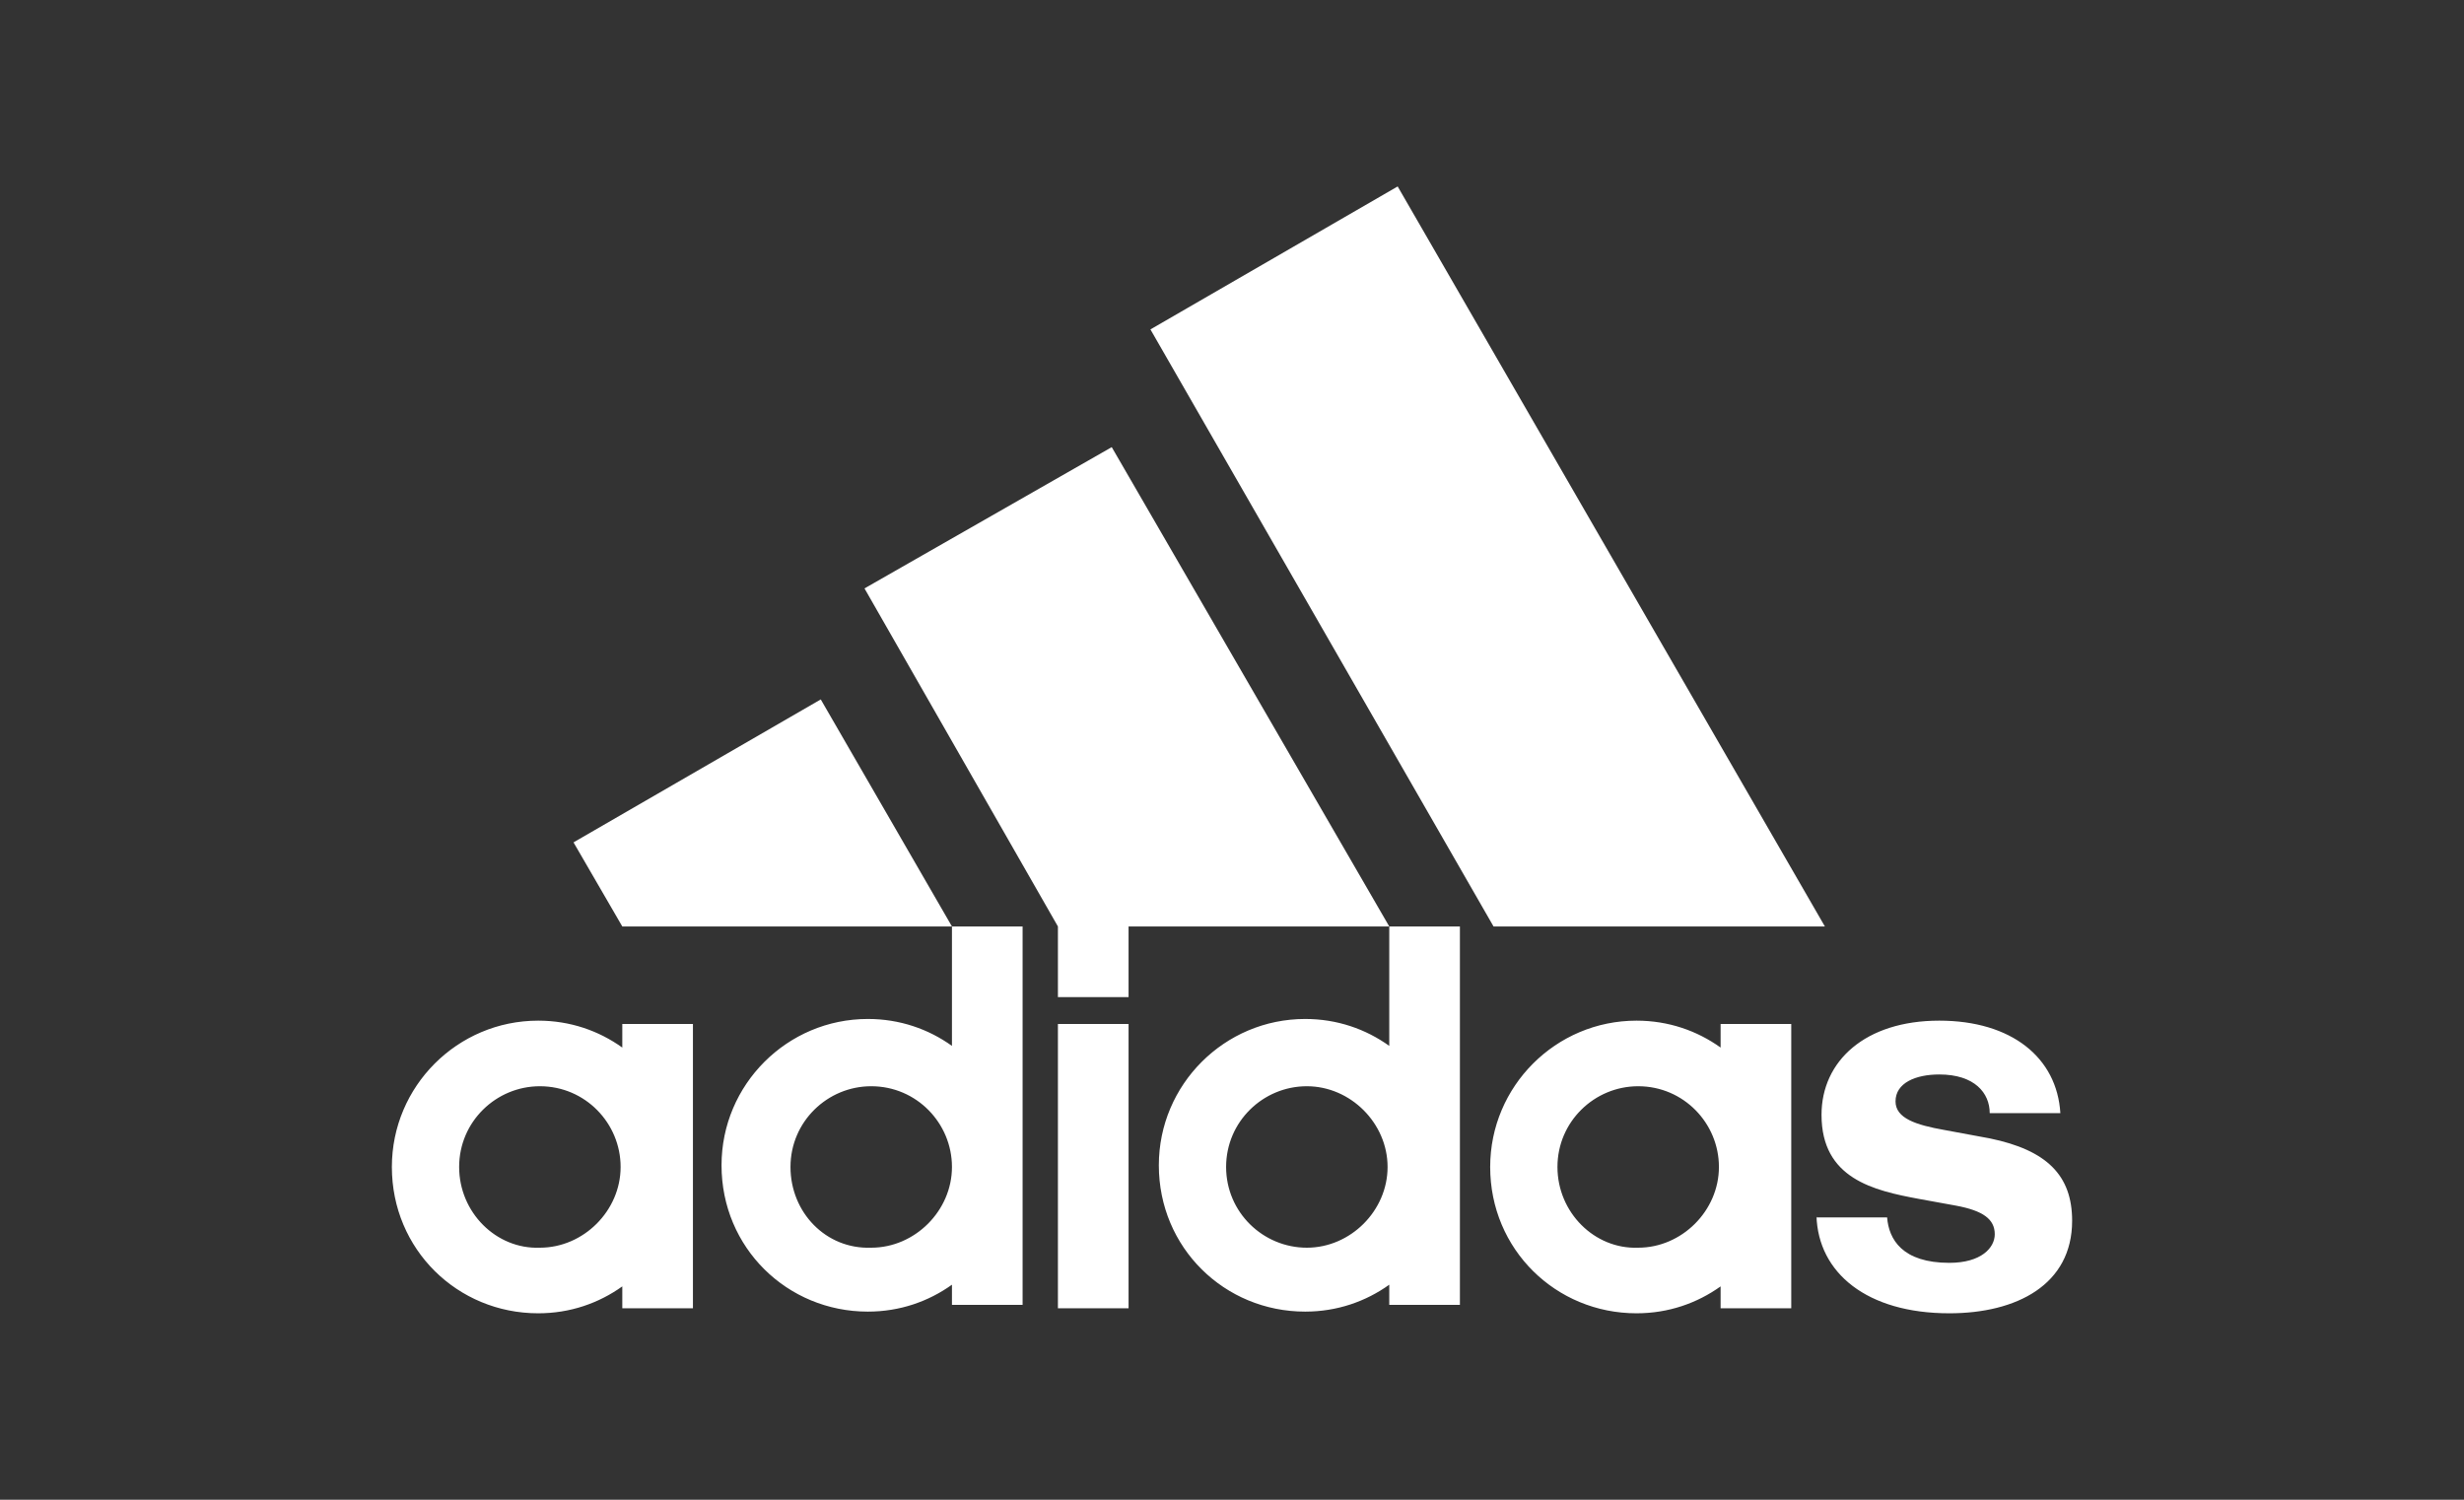 <?xml version="1.0" encoding="UTF-8" standalone="no" ?>
<!DOCTYPE svg PUBLIC "-//W3C//DTD SVG 1.1//EN" "http://www.w3.org/Graphics/SVG/1.1/DTD/svg11.dtd">
<svg xmlns="http://www.w3.org/2000/svg" xmlns:xlink="http://www.w3.org/1999/xlink" version="1.1" width="230" height="140" viewBox="0 0 230 140" xml:space="preserve">
<rect x="0" y="0" width="230" height="140" fill="#333333" stroke="none"/>
<desc>Created with Fabric.js 5.2.4</desc>
<defs>
</defs>
<rect x="0" y="0" width="100%" height="100%" fill="transparent"></rect>
<g transform="matrix(1 0 0 1 115 70)" id="eb560e3e-3b1c-490d-8de1-2cd526e7113f"  >
<rect style="stroke: none; stroke-width: 1; stroke-dasharray: none; stroke-linecap: butt; stroke-dashoffset: 0; stroke-linejoin: miter; stroke-miterlimit: 4; fill: rgb(255,255,255); fill-rule: nonzero; opacity: 1; visibility: hidden;" vector-effect="non-scaling-stroke"  x="-115" y="-70" rx="0" ry="0" width="230" height="140" />
</g>
<g transform="matrix(Infinity NaN NaN Infinity 0 0)" id="22944a6f-d1b4-4a90-a4fb-3ba464453200"  >
</g>
<g transform="matrix(1.57 0 0 1.57 115 70)" id="0a778931-0226-4115-a111-f381c0bf0f69"  >
<path style="stroke: rgb(0,0,0); stroke-width: 0; stroke-dasharray: none; stroke-linecap: butt; stroke-dashoffset: 0; stroke-linejoin: miter; stroke-miterlimit: 4; fill: rgb(255,255,255); fill-rule: nonzero; opacity: 1;" vector-effect="non-scaling-stroke"  transform=" translate(-50.05, -33.5)" d="M 49.7 58.3 C 49.7 55.6 51.9 53.5 54.5 53.5 C 57.1 53.5 59.3 55.7 59.3 58.3 C 59.3 60.9 57.1 63.1 54.5 63.1 C 51.9 63.1 49.7 61 49.7 58.3 M 69.4 58.3 C 69.4 55.6 71.6 53.5 74.2 53.5 C 76.9 53.5 79 55.7 79 58.3 C 79 60.9 76.8 63.1 74.2 63.1 C 71.6 63.2 69.4 61 69.4 58.3 M 23.8 58.3 C 23.8 55.6 26 53.5 28.6 53.5 C 31.3 53.5 33.4 55.7 33.4 58.3 C 33.4 60.9 31.2 63.1 28.6 63.1 C 25.9 63.2 23.8 61 23.8 58.3 M 4.1 58.3 C 4.1 55.6 6.3 53.5 8.9 53.5 C 11.6 53.5 13.7 55.7 13.7 58.3 C 13.7 60.9 11.5 63.1 8.9 63.1 C 6.3 63.2 4.1 61 4.1 58.3 M 43.9 49.8 L 39.7 49.8 L 39.7 66.7 L 43.9 66.7 L 43.9 49.8 z M 13.8 66.7 L 18 66.7 L 18 49.8 L 13.8 49.8 L 13.8 51.2 C 12.4 50.2 10.7 49.6 8.8 49.6 C 4 49.6 0.1 53.5 0.1 58.3 C 0.1 63.2 4 67 8.8 67 C 10.7 67 12.4 66.4 13.8 65.4 L 13.8 66.7 z M 79.1 66.7 L 83.3 66.7 L 83.3 49.8 L 79.1 49.8 L 79.1 51.2 C 77.7 50.2 76 49.6 74.1 49.6 C 69.3 49.6 65.4 53.5 65.4 58.3 C 65.4 63.2 69.3 67 74.1 67 C 76 67 77.7 66.4 79.1 65.4 L 79.1 66.7 z M 84.8 61.2 C 84.9 64.6 87.8 67 92.7 67 C 96.7 67 100 65.3 100 61.5 C 100 58.8 98.5 57.3 95.1 56.6 L 92.4 56.1 C 90.7 55.8 89.5 55.4 89.5 54.4 C 89.5 53.3 90.7 52.8 92.1 52.8 C 94.2 52.8 95.1 53.9 95.1 55.1 L 99.3 55.1 C 99.1 51.8 96.4 49.6 92.1 49.6 C 87.7 49.6 85.1 52 85.1 55.2 C 85.1 59 88.2 59.7 90.9 60.2 L 93.1 60.6 C 94.7 60.9 95.4 61.4 95.4 62.3 C 95.4 63.1 94.6 64 92.7 64 C 89.9 64 89.1 62.6 89 61.3 L 84.8 61.3 z M 33.4 44 L 33.4 51.1 C 32 50.1 30.3 49.5 28.4 49.5 C 23.6 49.5 19.7 53.4 19.7 58.2 C 19.7 63.1 23.6 66.9 28.4 66.9 C 30.3 66.9 32 66.3 33.4 65.3 L 33.4 66.5 L 37.6 66.5 L 37.6 44 L 33.4 44 z M 59.4 44 L 59.4 51.1 C 58 50.1 56.3 49.5 54.4 49.5 C 49.6 49.5 45.7 53.4 45.7 58.2 C 45.7 63.1 49.6 66.9 54.4 66.9 C 56.3 66.9 58 66.3 59.4 65.3 L 59.4 66.5 L 63.6 66.5 L 63.6 44 L 59.4 44 z M 10.9 39 L 13.8 44 L 33.4 44 L 25.6 30.5 L 10.9 39 z M 43.9 48.2 L 43.9 44 L 59.4 44 L 42.9 15.5 L 28.2 23.9 L 39.7 44 L 39.7 48.2 L 43.9 48.2 z M 65.6 44 L 85.3 44 L 59.9 0 L 45.2 8.5 L 65.6 44 z" stroke-linecap="round" />
</g>
</svg>
